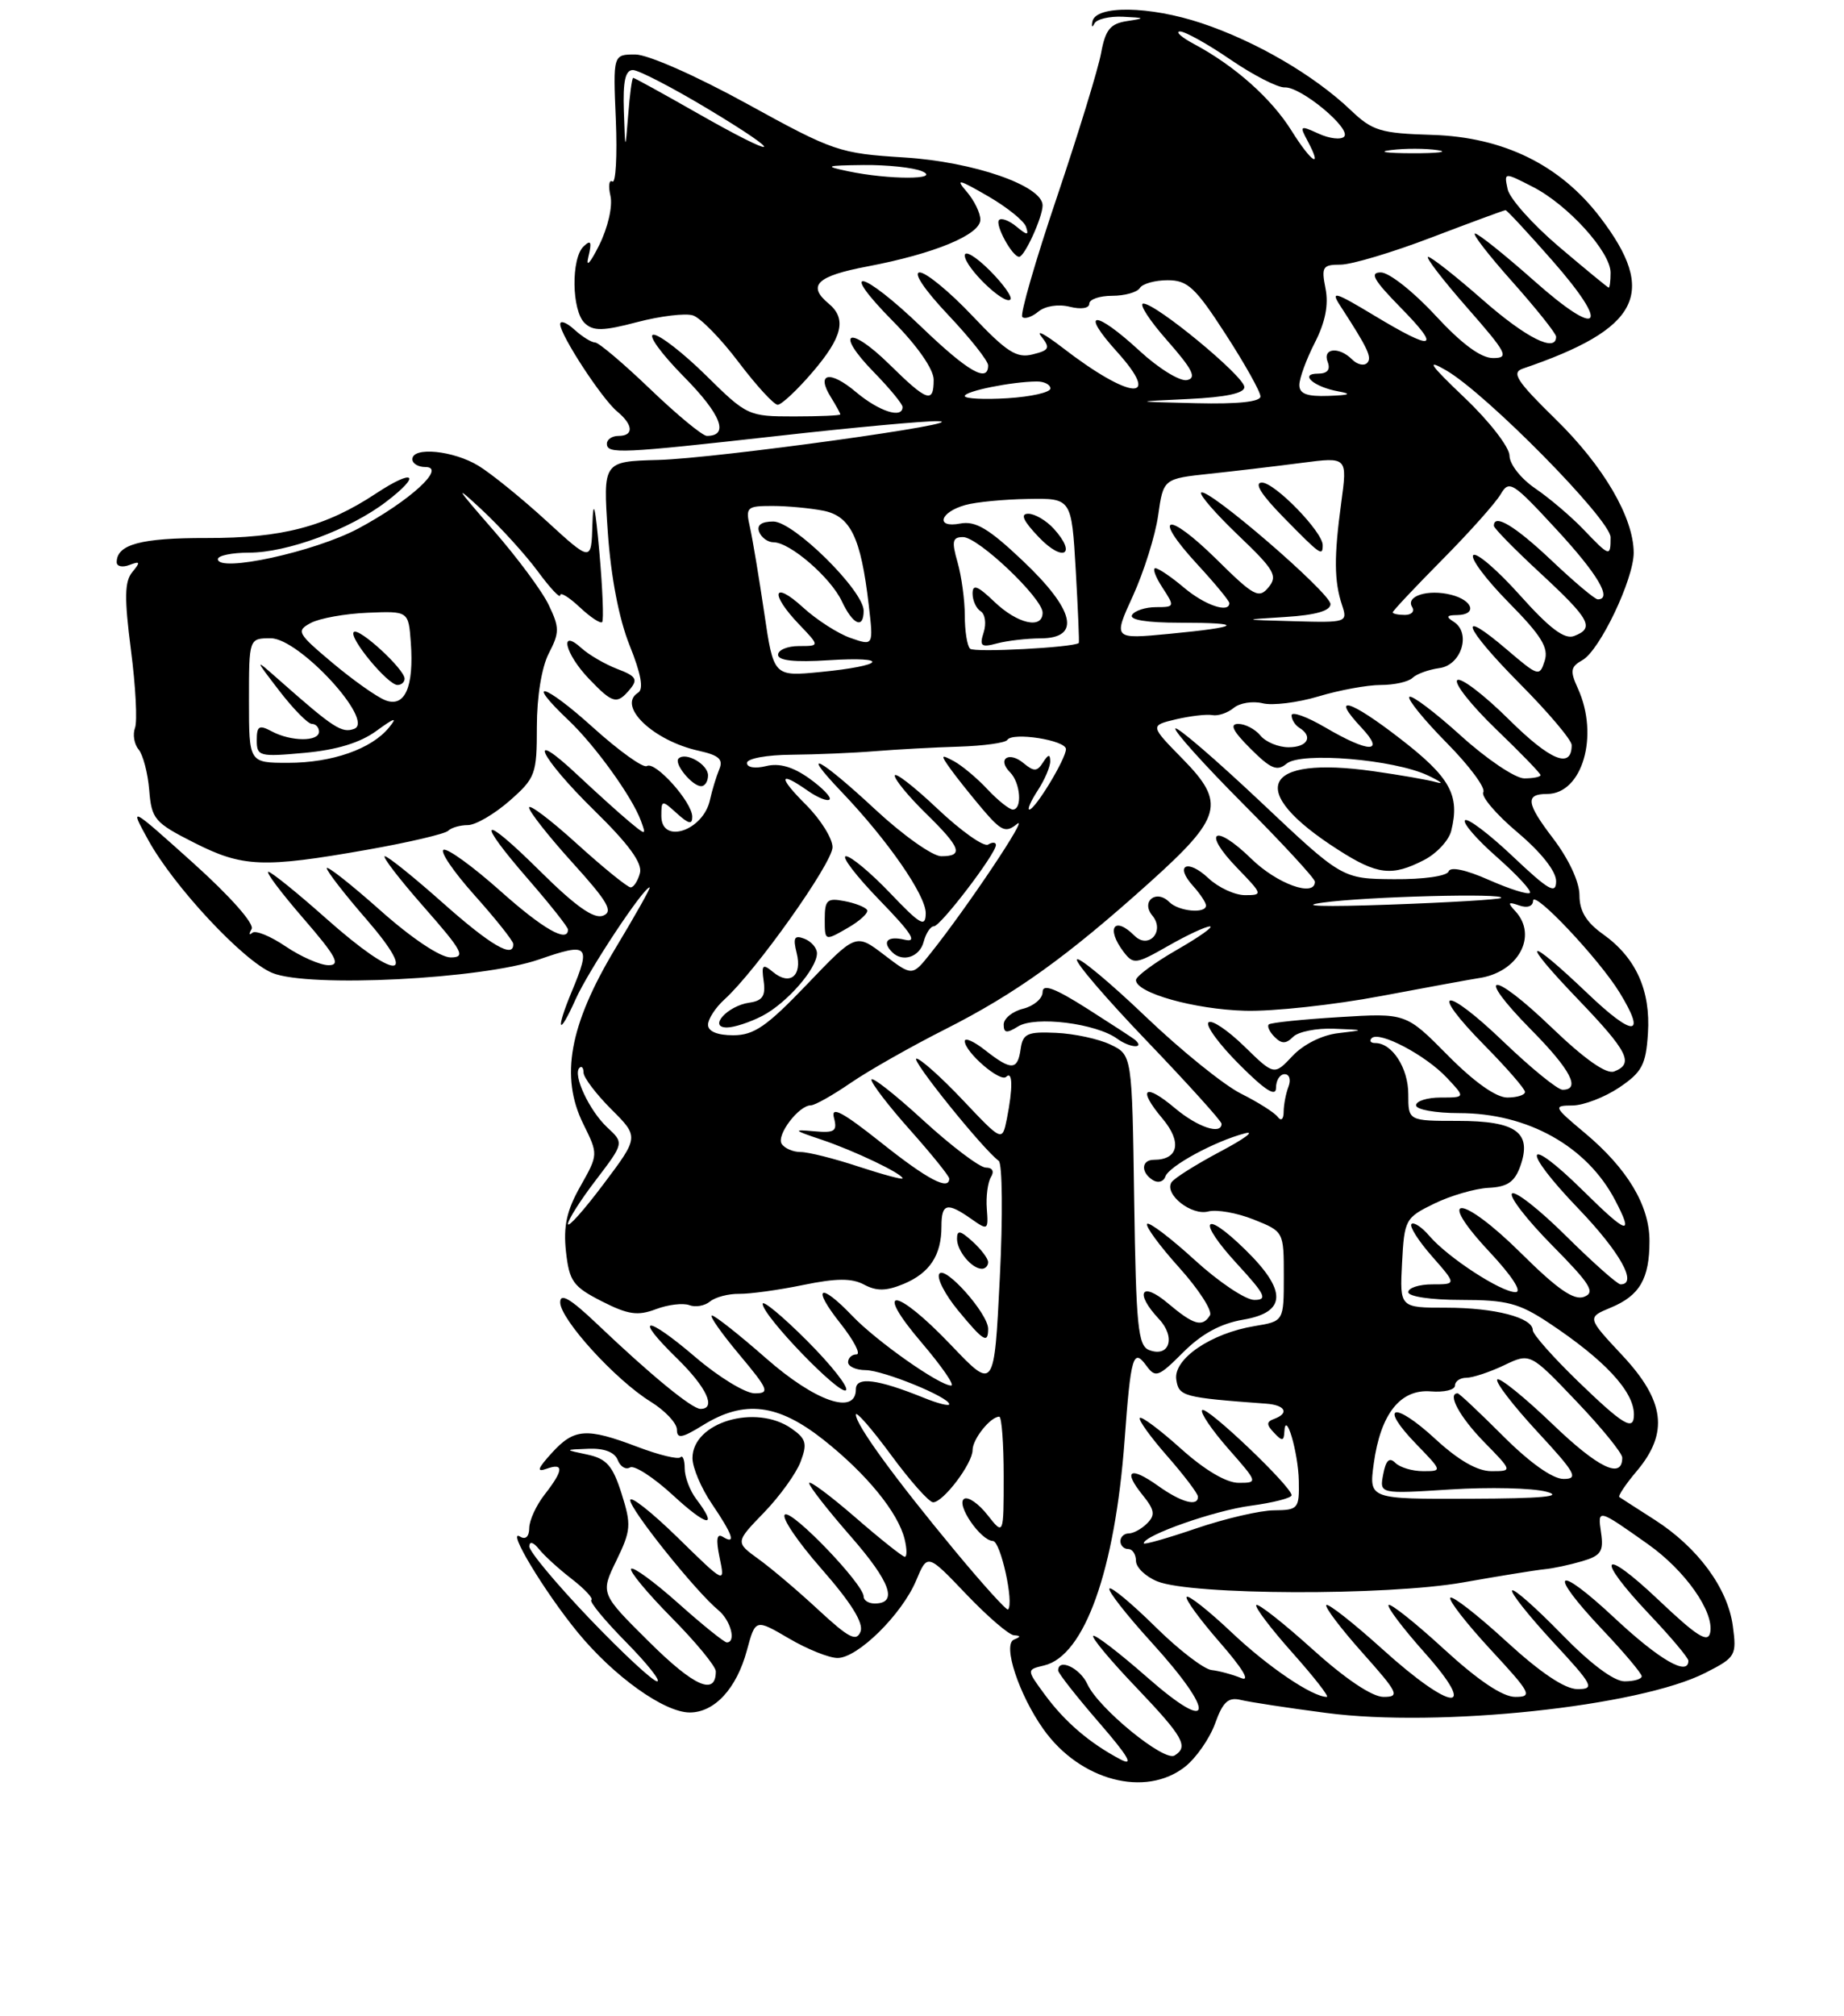 <?xml version="1.0" encoding="UTF-8" standalone="no"?>
<!DOCTYPE svg PUBLIC "-//W3C//DTD SVG 1.1//EN" "http://www.w3.org/Graphics/SVG/1.1/DTD/svg11.dtd" >
<svg xmlns="http://www.w3.org/2000/svg" xmlns:xlink="http://www.w3.org/1999/xlink" version="1.1" viewBox="0 0 237 259">
 <g >
 <path fill="currentColor"
d=" M 152.31 226.97 C 153.73 225.85 155.47 223.35 156.17 221.42 C 157.17 218.63 157.86 218.00 159.47 218.39 C 160.59 218.66 165.53 219.42 170.46 220.06 C 184.92 221.97 210.70 219.24 219.20 214.90 C 223.09 212.92 223.22 212.68 222.71 208.88 C 222.06 204.03 218.21 198.80 212.67 195.25 C 210.38 193.78 208.33 192.47 208.13 192.33 C 207.92 192.20 208.93 190.68 210.38 188.97 C 214.50 184.07 213.98 179.96 208.48 174.09 C 203.97 169.26 203.97 169.26 207.02 167.99 C 210.74 166.45 212.00 164.29 212.00 159.43 C 212.00 154.87 209.18 150.15 203.69 145.55 C 199.65 142.17 199.60 142.04 202.10 142.02 C 203.53 142.01 206.23 140.97 208.10 139.72 C 211.04 137.74 211.54 136.80 211.80 132.77 C 212.16 127.23 210.26 123.03 206.02 120.01 C 203.87 118.48 203.00 117.04 203.00 115.01 C 203.00 113.30 201.63 110.36 199.58 107.67 C 196.16 103.19 196.00 102.00 198.84 102.00 C 203.37 102.00 205.56 94.51 202.80 88.45 C 201.76 86.18 201.85 85.67 203.39 84.80 C 205.61 83.56 209.98 74.39 209.97 71.00 C 209.95 66.47 206.10 59.89 199.96 53.88 C 194.94 48.97 194.22 47.87 195.71 47.36 C 210.76 42.24 213.11 37.66 205.65 27.91 C 200.52 21.19 193.25 17.62 184.10 17.33 C 177.43 17.13 176.40 16.82 173.60 14.15 C 168.88 9.65 161.40 5.30 154.41 2.97 C 147.73 0.75 140.82 0.65 140.40 2.77 C 140.26 3.48 140.38 3.59 140.66 3.02 C 140.94 2.46 142.59 2.07 144.33 2.15 C 147.21 2.29 147.26 2.34 144.85 2.71 C 142.70 3.04 142.07 3.81 141.52 6.81 C 141.15 8.84 138.59 17.17 135.84 25.33 C 133.08 33.49 131.08 40.41 131.39 40.72 C 131.70 41.03 132.63 40.72 133.46 40.03 C 134.34 39.31 136.03 39.04 137.49 39.41 C 138.94 39.77 140.00 39.61 140.00 39.02 C 140.00 38.46 141.32 38.00 142.94 38.00 C 144.56 38.00 146.16 37.55 146.50 37.00 C 146.84 36.45 148.45 36.00 150.08 36.00 C 152.64 36.00 153.64 36.93 157.52 42.93 C 159.98 46.73 162.00 50.33 162.00 50.93 C 162.00 51.62 159.09 51.93 153.75 51.80 C 145.50 51.60 145.50 51.60 152.75 51.26 C 157.60 51.03 159.98 50.51 159.93 49.71 C 159.85 48.29 148.59 39.00 146.95 39.00 C 146.34 39.00 147.71 41.14 150.02 43.75 C 153.29 47.47 153.84 48.57 152.55 48.83 C 151.65 49.02 148.91 47.33 146.47 45.08 C 140.69 39.75 138.70 39.82 143.56 45.19 C 149.46 51.73 145.28 51.40 136.50 44.62 C 134.30 42.93 133.10 42.30 133.84 43.23 C 135.01 44.71 134.87 45.00 132.72 45.53 C 130.66 46.05 129.39 45.23 124.98 40.58 C 122.08 37.51 119.03 35.00 118.21 35.00 C 117.32 35.00 118.81 37.22 121.85 40.44 C 124.68 43.43 127.00 46.36 127.00 46.94 C 127.00 49.24 124.40 47.74 118.42 42.00 C 110.72 34.61 107.58 33.99 114.78 41.28 C 117.92 44.45 120.00 47.45 120.00 48.78 C 120.00 51.88 119.18 51.60 114.31 46.81 C 109.05 41.65 107.20 42.58 112.31 47.81 C 114.34 49.89 116.00 51.90 116.00 52.29 C 116.00 53.83 112.99 52.86 110.03 50.38 C 106.66 47.53 104.83 47.90 106.79 51.03 C 107.45 52.10 108.00 53.09 108.00 53.24 C 108.00 53.38 105.32 53.50 102.04 53.50 C 96.19 53.50 95.98 53.40 90.76 48.25 C 87.83 45.36 84.79 43.00 84.00 43.00 C 83.21 43.00 84.97 45.43 87.90 48.40 C 92.70 53.26 93.76 56.00 90.85 56.00 C 90.29 56.00 87.02 53.30 83.58 50.00 C 80.14 46.70 76.95 44.00 76.49 44.00 C 76.03 44.00 74.83 43.26 73.83 42.35 C 72.82 41.43 72.00 41.12 72.00 41.65 C 72.00 43.04 77.37 51.26 79.33 52.87 C 81.40 54.58 81.48 56.00 79.50 56.00 C 78.67 56.00 78.00 56.45 78.00 57.00 C 78.00 58.35 79.71 58.27 100.00 56.00 C 109.62 54.92 118.85 54.07 120.50 54.11 C 125.74 54.22 92.07 58.89 84.62 59.09 C 77.50 59.28 77.50 59.28 78.12 68.39 C 78.52 74.13 79.55 79.50 80.92 82.91 C 82.40 86.59 82.75 88.54 82.01 88.99 C 79.27 90.69 83.97 95.18 89.84 96.46 C 92.40 97.03 92.99 97.56 92.44 98.84 C 92.06 99.76 91.52 101.52 91.25 102.76 C 90.39 106.74 85.00 108.52 85.00 104.84 C 85.00 102.75 85.06 102.74 87.00 104.50 C 88.52 105.87 88.99 105.97 88.97 104.90 C 88.93 103.00 84.21 97.75 83.14 98.41 C 82.67 98.71 79.52 96.44 76.14 93.39 C 69.96 87.80 67.31 87.08 73.10 92.56 C 76.50 95.79 81.26 102.39 82.37 105.44 C 83.08 107.36 83.05 107.36 80.79 105.48 C 79.53 104.43 76.59 101.77 74.25 99.58 C 67.46 93.20 69.34 97.22 76.36 104.10 C 80.82 108.46 82.58 110.88 82.25 112.16 C 81.98 113.17 81.45 114.00 81.05 114.00 C 80.66 114.00 77.56 111.49 74.17 108.42 C 70.78 105.34 68.00 103.24 68.00 103.75 C 68.00 104.25 70.51 107.44 73.58 110.83 C 78.15 115.87 78.86 117.12 77.50 117.64 C 76.32 118.09 73.96 116.42 69.42 111.92 C 61.78 104.35 60.97 105.01 68.00 113.09 C 70.75 116.26 73.00 119.10 73.00 119.42 C 73.00 121.19 69.78 119.35 64.25 114.41 C 60.81 111.35 57.56 108.98 57.02 109.17 C 56.49 109.35 58.27 111.97 60.98 115.00 C 63.69 118.03 65.93 120.84 65.96 121.25 C 66.07 123.21 63.09 121.48 56.92 116.00 C 53.21 112.70 49.85 110.00 49.46 110.00 C 49.07 110.00 51.32 112.93 54.46 116.50 C 59.48 122.21 59.90 123.00 57.92 123.00 C 56.59 123.00 52.89 120.53 48.84 116.92 C 45.08 113.58 42.00 111.16 42.00 111.54 C 42.00 111.92 44.29 114.88 47.10 118.11 C 54.01 126.09 50.95 126.02 41.92 118.00 C 38.21 114.70 34.86 112.00 34.49 112.00 C 34.11 112.00 36.14 114.70 39.00 118.00 C 43.21 122.86 43.82 124.00 42.24 124.00 C 41.16 124.00 38.68 122.91 36.72 121.59 C 34.76 120.26 32.83 119.47 32.42 119.84 C 32.01 120.20 31.97 119.98 32.34 119.35 C 32.72 118.68 29.57 115.13 24.81 110.85 C 16.62 103.50 16.62 103.50 19.06 107.93 C 22.33 113.88 31.27 123.46 34.99 124.99 C 39.63 126.92 61.97 125.79 69.25 123.27 C 75.64 121.05 75.99 121.38 73.50 127.35 C 71.37 132.44 71.77 133.33 73.97 128.40 C 75.60 124.74 82.70 114.00 83.50 114.00 C 83.67 114.00 81.67 117.56 79.05 121.91 C 73.18 131.69 71.97 138.34 74.97 144.40 C 76.90 148.31 76.90 148.31 74.59 152.41 C 72.83 155.51 72.39 157.54 72.74 160.78 C 73.17 164.62 73.65 165.29 77.33 167.17 C 80.71 168.89 81.96 169.08 84.30 168.19 C 85.86 167.60 87.79 167.37 88.59 167.67 C 89.38 167.98 90.58 167.76 91.26 167.20 C 91.94 166.64 93.62 166.20 95.00 166.22 C 96.38 166.24 100.08 165.73 103.23 165.08 C 107.51 164.20 109.49 164.19 111.07 165.04 C 112.66 165.89 113.91 165.87 116.13 164.95 C 119.49 163.55 121.00 161.27 121.00 157.57 C 121.00 154.59 121.71 154.41 124.80 156.57 C 126.97 158.10 127.04 158.06 126.83 155.29 C 126.71 153.73 126.95 151.89 127.36 151.22 C 127.82 150.48 127.56 150.00 126.70 150.00 C 125.93 150.00 122.30 147.26 118.64 143.91 C 114.99 140.56 112.00 138.22 112.00 138.71 C 112.00 139.20 114.25 142.13 117.00 145.21 C 119.75 148.30 122.00 151.09 122.00 151.41 C 122.00 153.01 119.18 151.52 113.22 146.77 C 108.28 142.85 106.78 142.05 107.18 143.58 C 107.64 145.34 107.29 145.57 104.61 145.33 C 101.85 145.08 101.96 145.20 105.58 146.41 C 109.78 147.82 116.00 150.79 116.00 151.39 C 116.00 151.58 113.46 150.89 110.34 149.87 C 107.23 148.84 103.89 148.00 102.90 148.00 C 101.92 148.00 100.82 147.52 100.46 146.94 C 99.77 145.81 102.67 142.00 104.22 142.00 C 104.73 142.00 107.02 140.71 109.32 139.13 C 111.62 137.55 117.10 134.44 121.50 132.22 C 130.52 127.66 137.14 122.91 147.72 113.40 C 157.08 104.99 157.57 103.18 152.02 97.52 C 147.79 93.21 147.79 93.21 151.14 92.41 C 152.99 91.98 155.10 91.73 155.82 91.87 C 156.55 92.01 157.78 91.59 158.56 90.95 C 159.34 90.30 161.01 90.04 162.28 90.35 C 163.54 90.67 166.77 90.27 169.45 89.47 C 172.13 88.66 175.73 88.00 177.46 88.00 C 179.19 88.00 181.03 87.59 181.55 87.08 C 182.07 86.58 183.62 86.02 185.00 85.83 C 187.83 85.46 189.11 81.32 186.84 79.88 C 185.81 79.23 185.91 79.03 187.25 79.02 C 189.89 78.99 189.35 77.13 186.50 76.41 C 183.52 75.66 180.62 76.58 181.50 77.99 C 181.84 78.55 181.42 79.00 180.56 79.00 C 179.70 79.00 179.00 78.85 179.00 78.67 C 179.00 78.48 181.86 75.45 185.35 71.92 C 188.85 68.39 192.23 64.60 192.87 63.50 C 193.96 61.63 194.41 61.92 200.01 67.98 C 205.35 73.75 207.27 77.00 205.35 77.00 C 204.99 77.00 202.31 74.75 199.41 72.00 C 194.70 67.55 192.00 65.93 192.00 67.55 C 192.00 67.86 194.70 70.61 198.00 73.66 C 204.39 79.58 204.98 80.69 202.31 81.71 C 201.08 82.18 199.17 80.74 195.35 76.47 C 192.45 73.23 189.75 70.91 189.35 71.32 C 188.95 71.72 191.00 74.46 193.91 77.41 C 198.10 81.65 199.07 83.22 198.53 84.90 C 197.88 86.95 197.71 86.90 193.75 83.52 C 187.09 77.82 188.07 80.51 195.30 87.80 C 198.99 91.51 202.00 95.07 202.00 95.72 C 202.00 98.84 199.28 97.73 193.93 92.43 C 190.70 89.23 187.71 86.96 187.29 87.38 C 186.87 87.80 189.11 90.62 192.26 93.66 C 195.42 96.69 198.00 99.36 198.00 99.58 C 198.00 99.81 197.06 100.00 195.91 100.00 C 194.76 100.00 191.08 97.53 187.74 94.50 C 184.40 91.48 181.43 89.24 181.14 89.53 C 180.85 89.81 183.01 92.47 185.93 95.43 C 188.85 98.38 190.97 101.24 190.64 101.77 C 190.32 102.30 192.29 104.62 195.02 106.92 C 198.06 109.48 200.00 111.93 200.00 113.20 C 200.00 114.94 199.06 114.40 194.44 110.03 C 191.39 107.14 188.62 105.05 188.29 105.38 C 187.96 105.71 189.80 107.84 192.39 110.11 C 194.97 112.39 196.88 114.45 196.63 114.71 C 196.37 114.96 194.00 114.21 191.35 113.04 C 188.39 111.73 186.40 111.31 186.18 111.95 C 185.98 112.55 182.97 112.98 179.17 112.95 C 172.50 112.90 172.50 112.90 162.02 103.01 C 156.26 97.58 151.33 93.34 151.07 93.59 C 150.81 93.85 154.74 98.22 159.80 103.30 C 164.86 108.38 169.00 112.87 169.00 113.27 C 169.00 115.31 164.13 113.56 160.81 110.31 C 156.07 105.69 154.43 106.78 159.01 111.51 C 162.30 114.91 162.33 115.00 160.01 115.00 C 158.70 115.00 156.59 114.02 155.32 112.83 C 152.61 110.28 150.91 111.14 153.34 113.82 C 154.25 114.83 155.00 115.96 155.00 116.33 C 155.00 117.42 151.49 117.09 150.29 115.89 C 148.60 114.20 146.59 115.81 148.11 117.63 C 149.77 119.63 147.62 122.02 145.80 120.20 C 143.21 117.61 142.11 119.24 144.40 122.27 C 145.67 123.93 145.98 123.89 150.12 121.53 C 152.53 120.15 154.95 119.02 155.50 119.02 C 156.05 119.02 154.14 120.37 151.25 122.03 C 148.36 123.69 146.00 125.43 146.00 125.91 C 146.00 127.56 153.50 129.67 160.00 129.85 C 163.57 129.96 171.45 129.10 177.50 127.96 C 183.55 126.82 189.18 125.79 190.00 125.67 C 195.11 124.96 197.71 120.24 194.75 117.05 C 193.73 115.95 193.82 115.82 195.25 116.32 C 196.29 116.69 197.02 116.44 197.04 115.72 C 197.09 114.27 205.52 123.21 208.15 127.50 C 211.66 133.22 209.97 133.28 204.07 127.65 C 196.04 119.99 195.23 120.49 202.84 128.41 C 209.25 135.09 210.04 136.66 207.46 137.65 C 206.46 138.04 203.67 136.08 199.42 132.00 C 191.64 124.52 189.39 124.79 196.81 132.31 C 201.86 137.42 203.21 140.00 200.83 140.00 C 200.19 140.00 196.80 137.24 193.29 133.88 C 185.60 126.49 183.46 126.86 190.81 134.31 C 193.66 137.20 196.00 139.89 196.00 140.28 C 196.00 140.68 194.97 141.00 193.72 141.00 C 192.28 141.00 189.45 138.99 186.07 135.57 C 180.70 130.14 180.70 130.14 172.10 130.67 C 167.37 130.96 163.31 131.38 163.07 131.61 C 162.83 131.84 163.17 132.57 163.82 133.22 C 164.73 134.13 165.28 134.12 166.20 133.20 C 166.86 132.54 169.22 132.07 171.45 132.16 C 175.48 132.32 175.48 132.32 172.00 132.73 C 169.94 132.96 167.52 134.17 166.13 135.65 C 163.76 138.17 163.76 138.17 159.90 134.40 C 157.77 132.33 155.71 130.95 155.32 131.35 C 154.92 131.75 156.71 134.19 159.30 136.77 C 162.62 140.10 164.00 140.97 164.00 139.74 C 164.00 138.78 164.50 138.00 165.11 138.00 C 165.72 138.00 165.94 138.71 165.61 139.58 C 165.27 140.45 164.99 141.91 164.98 142.83 C 164.98 143.79 164.65 144.07 164.23 143.50 C 163.83 142.95 161.70 141.60 159.50 140.50 C 157.30 139.40 151.78 134.94 147.24 130.60 C 142.69 126.25 138.72 122.95 138.42 123.25 C 138.11 123.56 142.17 128.29 147.43 133.77 C 152.69 139.26 157.00 144.03 157.00 144.37 C 157.00 145.84 153.93 144.81 151.03 142.38 C 147.08 139.05 146.14 139.83 149.42 143.72 C 151.94 146.72 151.46 149.00 148.30 149.00 C 146.67 149.00 146.60 150.64 148.19 151.62 C 148.85 152.02 149.56 151.81 149.78 151.15 C 150.23 149.82 156.11 146.62 160.00 145.60 C 161.38 145.24 159.94 146.30 156.82 147.95 C 153.70 149.61 150.88 151.38 150.56 151.90 C 149.62 153.43 153.12 156.20 155.28 155.64 C 156.37 155.35 159.00 155.82 161.13 156.67 C 165.00 158.22 165.00 158.22 165.00 163.98 C 165.00 169.74 165.00 169.74 161.25 170.36 C 155.64 171.28 150.80 174.58 151.18 177.22 C 151.50 179.40 152.02 179.54 162.75 180.33 C 165.20 180.51 165.74 181.56 163.75 182.29 C 162.75 182.66 162.75 183.02 163.75 184.07 C 164.78 185.17 165.01 185.15 165.07 183.95 C 165.21 180.99 166.86 186.57 166.93 190.25 C 167.00 193.82 166.85 194.00 163.75 194.03 C 161.96 194.04 157.46 195.09 153.75 196.35 C 150.04 197.62 147.00 198.48 147.00 198.27 C 147.00 197.25 156.10 194.05 160.75 193.44 C 163.64 193.05 166.00 192.45 166.00 192.09 C 166.00 190.97 155.08 180.58 154.51 181.15 C 154.22 181.45 155.72 183.67 157.85 186.10 C 161.69 190.46 161.70 190.50 159.20 190.50 C 157.61 190.50 154.84 188.86 151.79 186.12 C 149.11 183.71 146.73 181.93 146.50 182.16 C 146.27 182.39 147.85 184.59 150.00 187.04 C 152.15 189.49 153.93 191.84 153.96 192.25 C 154.03 193.61 151.85 193.03 148.85 190.89 C 145.24 188.32 144.28 188.88 146.85 192.06 C 148.40 193.98 148.51 194.63 147.44 195.70 C 146.73 196.42 145.66 197.00 145.07 197.00 C 144.48 197.00 144.00 197.45 144.00 198.00 C 144.00 198.55 144.45 199.00 145.00 199.00 C 145.55 199.00 146.00 199.69 146.00 200.52 C 146.00 201.36 147.24 202.55 148.75 203.16 C 153.13 204.94 178.22 205.02 188.00 203.30 C 192.68 202.47 197.40 201.71 198.50 201.60 C 199.60 201.50 201.78 201.03 203.34 200.57 C 205.76 199.86 206.13 199.31 205.78 196.92 C 205.32 193.80 205.33 193.80 211.79 198.37 C 216.59 201.76 220.33 207.07 219.80 209.74 C 219.52 211.12 218.11 210.23 213.22 205.60 C 205.79 198.55 204.89 199.89 212.00 207.41 C 214.75 210.31 217.00 212.99 217.00 213.35 C 217.00 215.40 213.28 213.25 207.54 207.89 C 199.85 200.70 198.77 201.77 206.00 209.41 C 208.75 212.31 211.00 214.99 211.00 215.35 C 211.00 215.71 210.01 216.00 208.80 216.00 C 207.42 216.00 204.39 213.73 200.70 209.93 C 197.45 206.60 194.60 204.07 194.35 204.32 C 194.10 204.57 196.44 207.52 199.55 210.89 C 204.77 216.52 205.02 217.00 202.75 217.00 C 201.13 217.00 198.01 214.91 193.60 210.87 C 189.93 207.50 186.69 204.98 186.41 205.26 C 186.12 205.54 188.44 208.52 191.55 211.89 C 196.77 217.52 197.02 218.00 194.75 218.00 C 193.13 218.00 190.01 215.91 185.60 211.87 C 181.93 208.50 178.72 205.95 178.47 206.19 C 178.23 206.44 180.31 209.19 183.10 212.32 C 190.16 220.24 186.64 219.96 177.69 211.88 C 173.96 208.51 170.71 205.96 170.47 206.20 C 170.23 206.44 172.31 209.19 175.10 212.32 C 179.72 217.50 179.96 218.00 177.82 218.00 C 176.35 218.00 172.93 215.70 168.69 211.88 C 164.96 208.51 161.71 205.96 161.47 206.20 C 161.23 206.44 163.31 209.19 166.10 212.32 C 168.88 215.44 170.88 218.00 170.53 218.00 C 168.67 218.00 162.98 214.15 158.30 209.72 C 155.37 206.95 152.77 204.89 152.52 205.15 C 152.27 205.40 154.19 208.03 156.78 211.00 C 159.74 214.39 160.75 216.09 159.50 215.57 C 158.40 215.12 156.70 214.66 155.72 214.55 C 154.74 214.45 151.48 211.95 148.49 208.99 C 145.50 206.04 142.84 203.82 142.59 204.08 C 142.33 204.33 144.78 207.46 148.02 211.02 C 156.35 220.18 156.00 223.00 147.46 215.50 C 143.86 212.34 140.73 209.94 140.50 210.16 C 140.28 210.39 142.77 213.38 146.05 216.80 C 152.11 223.16 152.80 224.39 150.96 225.53 C 149.61 226.36 141.16 219.45 139.76 216.37 C 138.81 214.28 136.00 212.97 136.00 214.61 C 136.00 214.95 138.36 217.95 141.24 221.28 C 145.04 225.66 145.79 226.97 143.99 226.02 C 140.05 223.94 136.88 221.23 134.30 217.73 C 131.92 214.50 131.92 214.50 134.20 213.96 C 139.39 212.72 143.30 201.76 144.54 185.00 C 145.33 174.21 145.65 173.14 147.33 175.44 C 148.51 177.05 148.88 176.92 152.08 173.72 C 154.45 171.35 156.89 170.03 159.77 169.54 C 165.37 168.59 165.45 165.82 160.02 160.52 C 154.59 155.21 153.80 156.74 159.04 162.42 C 162.63 166.33 162.95 167.00 161.21 167.00 C 160.08 167.00 156.63 164.69 153.55 161.87 C 150.46 159.05 147.71 156.96 147.44 157.23 C 147.17 157.50 149.01 160.02 151.55 162.84 C 154.08 165.65 155.86 168.42 155.51 168.98 C 154.54 170.55 153.42 170.23 150.08 167.41 C 146.66 164.53 145.80 166.09 148.95 169.45 C 151.15 171.79 150.31 174.44 147.69 173.44 C 146.26 172.88 146.01 170.40 145.77 154.16 C 145.50 135.53 145.50 135.53 142.73 134.20 C 141.21 133.47 138.06 132.79 135.73 132.69 C 132.04 132.52 131.46 132.79 131.18 134.75 C 130.79 137.53 129.99 137.56 126.63 134.93 C 125.19 133.79 124.00 133.26 124.00 133.75 C 124.00 135.16 128.57 139.10 129.32 138.34 C 130.16 137.51 130.19 139.78 129.41 143.72 C 128.81 146.68 128.81 146.68 123.76 141.34 C 120.98 138.40 118.29 136.00 117.79 136.00 C 116.95 136.00 126.33 147.65 128.36 149.13 C 128.83 149.47 128.90 156.25 128.50 164.19 C 127.78 178.62 127.78 178.62 122.24 172.81 C 115.09 165.31 112.11 165.07 118.46 172.50 C 121.04 175.53 122.75 178.00 122.25 178.00 C 120.74 178.00 112.69 172.33 109.56 169.07 C 105.34 164.65 104.27 165.29 108.00 170.00 C 109.74 172.20 110.68 174.00 110.08 174.00 C 109.49 174.00 109.00 174.45 109.00 175.00 C 109.00 175.55 110.01 176.01 111.25 176.02 C 113.54 176.04 122.00 179.49 122.00 180.40 C 122.00 180.67 120.54 180.31 118.75 179.58 C 112.76 177.16 110.00 176.81 110.00 178.48 C 110.00 181.86 104.79 180.06 98.46 174.50 C 95.01 171.47 91.88 169.00 91.50 169.00 C 91.12 169.00 92.70 171.25 95.00 174.00 C 98.79 178.53 98.98 179.00 97.00 179.00 C 95.80 179.00 92.37 176.91 89.39 174.36 C 82.95 168.86 81.33 168.97 87.02 174.52 C 90.82 178.23 92.11 181.00 90.03 181.00 C 88.93 181.00 83.62 176.64 76.75 170.10 C 73.31 166.83 72.00 166.06 72.00 167.31 C 72.00 169.48 79.11 177.29 83.62 180.07 C 85.48 181.22 87.00 182.84 87.00 183.66 C 87.00 184.88 87.63 184.77 90.37 183.08 C 95.66 179.81 99.98 180.34 105.83 184.96 C 111.38 189.35 115.44 194.32 116.27 197.75 C 116.57 198.99 116.58 200.00 116.29 200.00 C 116.01 200.00 113.12 197.71 109.89 194.90 C 106.65 192.10 104.00 190.13 104.00 190.54 C 104.00 190.95 106.41 194.03 109.35 197.39 C 114.47 203.25 115.45 206.00 112.42 206.00 C 111.64 206.00 111.00 205.60 111.00 205.11 C 111.00 203.52 101.84 193.98 100.89 194.57 C 100.37 194.89 102.49 198.03 105.59 201.56 C 109.39 205.89 111.02 208.51 110.60 209.61 C 110.08 210.95 109.10 210.44 105.23 206.86 C 102.63 204.44 99.15 201.49 97.50 200.30 C 94.50 198.13 94.50 198.13 98.19 194.32 C 100.22 192.22 102.34 189.28 102.90 187.78 C 103.78 185.46 103.61 184.84 101.74 183.53 C 97.13 180.30 89.00 182.72 89.00 187.32 C 89.00 188.54 90.12 191.19 91.50 193.21 C 94.20 197.19 94.64 198.51 92.89 197.43 C 92.12 196.96 92.00 197.76 92.49 200.12 C 93.20 203.50 93.20 203.50 87.10 197.53 C 83.74 194.25 81.00 192.09 81.00 192.73 C 81.00 193.95 89.45 204.50 92.34 206.87 C 93.92 208.18 94.66 211.00 93.41 211.00 C 93.09 211.00 90.30 208.76 87.23 206.02 C 84.15 203.27 81.41 201.26 81.12 201.54 C 80.84 201.82 83.18 204.64 86.31 207.81 C 89.44 210.97 92.00 214.08 92.00 214.72 C 92.00 217.90 89.23 216.68 83.48 210.98 C 77.16 204.72 77.16 204.72 79.22 200.49 C 81.10 196.61 81.16 195.90 79.89 191.89 C 78.75 188.29 77.96 187.40 75.50 186.87 C 72.50 186.24 72.50 186.24 75.64 186.12 C 77.65 186.04 79.00 186.56 79.39 187.56 C 79.72 188.42 80.43 188.85 80.97 188.52 C 81.51 188.19 83.99 189.79 86.48 192.08 C 90.91 196.17 92.38 196.40 89.47 192.56 C 88.66 191.49 88.00 189.73 88.00 188.64 C 88.00 187.56 87.75 186.91 87.45 187.22 C 87.15 187.52 84.67 186.92 81.94 185.88 C 75.37 183.39 73.80 183.50 70.92 186.66 C 69.09 188.67 68.92 189.17 70.25 188.69 C 72.51 187.88 72.43 188.89 70.00 192.00 C 68.92 193.38 68.03 195.31 68.02 196.31 C 68.01 197.41 67.55 197.84 66.85 197.41 C 65.02 196.28 69.97 204.49 74.26 209.72 C 78.92 215.39 85.38 220.00 88.65 220.00 C 91.84 220.00 94.67 216.93 95.99 212.04 C 97.09 207.97 97.09 207.97 101.38 210.48 C 103.74 211.87 106.56 213.00 107.65 213.00 C 110.24 213.00 115.92 207.40 117.75 203.04 C 119.20 199.58 119.20 199.58 124.17 204.79 C 126.91 207.66 129.67 210.04 130.32 210.08 C 131.22 210.14 131.22 210.27 130.32 210.64 C 128.82 211.25 130.96 217.73 134.12 222.17 C 138.81 228.76 147.22 230.98 152.31 226.97 Z  M 103.70 172.22 C 100.57 169.09 98.01 166.97 98.02 167.51 C 98.05 169.07 107.98 179.35 108.73 178.60 C 109.10 178.23 106.84 175.36 103.70 172.22 Z  M 127.00 170.71 C 127.00 168.76 121.43 162.50 120.72 163.65 C 120.37 164.20 121.46 166.31 123.12 168.33 C 126.40 172.31 127.00 172.68 127.00 170.71 Z  M 127.00 162.15 C 127.00 161.69 126.10 160.50 125.00 159.50 C 123.41 158.06 123.00 157.99 123.00 159.15 C 123.00 160.71 124.90 163.00 126.20 163.00 C 126.64 163.00 127.00 162.62 127.00 162.15 Z  M 145.92 133.62 C 145.69 133.41 142.91 131.60 139.75 129.59 C 135.56 126.93 134.00 126.35 134.00 127.45 C 134.00 128.28 132.88 129.24 131.50 129.59 C 130.12 129.93 129.00 130.85 129.00 131.62 C 129.00 132.72 129.38 132.78 130.84 131.87 C 133.05 130.49 140.88 131.46 143.61 133.46 C 145.21 134.62 147.17 134.76 145.92 133.62 Z  M 183.04 110.48 C 184.65 109.65 186.22 107.96 186.52 106.73 C 187.66 102.16 186.39 99.87 180.00 94.93 C 173.45 89.85 170.89 89.12 175.00 93.50 C 178.08 96.78 175.96 96.75 170.34 93.46 C 167.95 92.06 166.00 91.36 166.00 91.90 C 166.00 92.44 166.45 93.16 167.00 93.50 C 168.81 94.62 168.05 96.00 165.62 96.00 C 164.31 96.00 162.68 95.33 162.00 94.50 C 161.32 93.67 160.03 93.00 159.15 93.00 C 158.00 93.00 158.44 93.91 160.71 96.17 C 163.33 98.79 164.14 99.13 165.37 98.10 C 167.24 96.56 179.15 97.56 183.52 99.62 C 185.16 100.40 185.65 100.79 184.60 100.49 C 183.56 100.19 179.93 99.56 176.54 99.08 C 162.13 97.04 160.08 101.55 171.95 109.15 C 177.01 112.40 178.89 112.62 183.04 110.48 Z  M 47.18 109.17 C 52.51 108.23 57.20 107.13 57.60 106.73 C 58.00 106.33 59.14 106.00 60.13 106.00 C 61.12 106.00 63.52 104.60 65.47 102.90 C 68.83 99.95 69.00 99.47 69.00 93.35 C 69.00 89.50 69.62 85.70 70.54 83.93 C 71.92 81.26 71.92 80.63 70.53 77.73 C 69.69 75.95 66.44 71.58 63.31 68.00 C 58.53 62.53 58.32 62.13 61.94 65.50 C 64.30 67.70 67.54 71.26 69.12 73.40 C 70.70 75.55 72.00 76.93 72.00 76.48 C 72.00 76.02 73.12 76.71 74.50 78.00 C 75.87 79.29 77.17 80.15 77.39 79.92 C 77.61 79.69 77.45 75.67 77.04 71.00 C 76.50 64.97 76.25 63.91 76.14 67.35 C 76.00 72.20 76.00 72.20 70.25 66.94 C 67.09 64.04 63.15 60.85 61.50 59.84 C 58.29 57.88 53.00 57.35 53.00 59.00 C 53.00 59.55 53.75 60.00 54.67 60.00 C 57.45 60.00 52.67 64.36 46.03 67.91 C 40.41 70.90 28.00 73.60 28.00 71.83 C 28.00 71.38 29.80 71.00 31.99 71.00 C 36.93 71.00 44.97 68.02 49.62 64.47 C 54.23 60.96 53.26 60.14 48.34 63.39 C 41.86 67.67 36.26 69.14 26.54 69.12 C 18.11 69.10 15.00 69.94 15.00 72.23 C 15.00 72.77 15.74 72.93 16.64 72.58 C 18.02 72.06 18.08 72.20 17.01 73.49 C 16.00 74.70 15.97 76.82 16.83 83.52 C 17.44 88.19 17.67 92.69 17.35 93.52 C 17.04 94.35 17.24 95.59 17.81 96.28 C 18.38 96.96 19.00 99.32 19.18 101.51 C 19.48 105.23 19.87 105.69 24.93 108.25 C 31.18 111.42 33.78 111.53 47.18 109.17 Z  M 91.00 99.61 C 91.00 98.19 88.12 96.55 87.21 97.45 C 86.58 98.09 88.96 101.00 90.12 101.00 C 90.61 101.00 91.00 100.37 91.00 99.61 Z  M 80.99 88.52 C 82.01 87.28 81.74 86.85 79.36 85.95 C 77.79 85.35 75.72 84.15 74.75 83.28 C 71.81 80.61 72.61 83.99 75.69 87.20 C 78.77 90.42 79.30 90.55 80.99 88.52 Z  M 104.42 47.82 C 108.29 43.30 108.85 40.95 106.50 39.00 C 103.71 36.68 104.98 35.46 111.49 34.23 C 120.12 32.59 126.00 30.15 126.00 28.22 C 126.00 27.36 125.21 25.75 124.25 24.63 C 122.76 22.91 123.17 23.00 126.96 25.19 C 129.42 26.61 131.63 28.39 131.87 29.14 C 132.25 30.27 132.04 30.26 130.64 29.11 C 129.71 28.34 128.71 27.96 128.41 28.26 C 127.83 28.83 130.11 33.01 130.99 32.99 C 131.68 32.98 134.00 27.90 134.00 26.39 C 134.00 23.86 125.14 20.79 116.23 20.23 C 107.89 19.71 107.14 19.46 96.04 13.35 C 89.47 9.74 83.27 7.00 81.65 7.00 C 78.79 7.00 78.79 7.00 79.15 15.40 C 79.34 20.03 79.14 23.59 78.71 23.32 C 78.28 23.05 78.16 23.88 78.46 25.17 C 78.76 26.49 78.14 29.22 77.01 31.50 C 75.85 33.82 75.27 34.45 75.62 33.00 C 76.09 31.06 75.95 30.76 75.01 31.65 C 73.38 33.20 73.47 39.92 75.15 41.51 C 76.25 42.56 77.50 42.54 81.90 41.38 C 84.88 40.60 88.10 40.21 89.06 40.52 C 90.03 40.83 92.67 43.53 94.94 46.54 C 97.21 49.54 99.47 52.00 99.95 52.00 C 100.44 52.00 102.45 50.12 104.42 47.82 Z  M 127.20 34.74 C 125.44 32.98 124.00 32.11 124.00 32.82 C 124.00 34.34 129.08 39.25 129.86 38.48 C 130.15 38.18 128.96 36.50 127.20 34.74 Z  M 75.75 207.92 C 71.49 203.46 68.01 199.30 68.03 198.66 C 68.05 197.97 68.55 198.11 69.28 199.02 C 69.95 199.86 71.85 201.59 73.50 202.86 C 75.15 204.14 76.28 205.35 76.00 205.55 C 75.72 205.76 77.73 208.19 80.46 210.96 C 83.19 213.73 84.99 216.00 84.46 216.00 C 83.93 216.01 80.01 212.37 75.75 207.92 Z  M 122.78 199.29 C 115.01 189.93 110.00 183.05 110.00 181.74 C 110.00 181.21 112.02 183.53 114.50 186.89 C 116.97 190.25 119.41 193.00 119.93 193.00 C 121.23 193.00 125.00 188.02 125.00 186.29 C 125.00 184.88 127.30 182.00 128.43 182.00 C 128.74 182.00 129.00 185.44 129.00 189.63 C 129.00 197.27 129.00 197.27 126.92 194.63 C 125.78 193.17 124.43 192.24 123.92 192.55 C 122.82 193.23 126.02 197.92 127.62 197.97 C 128.60 198.00 130.36 205.97 129.56 206.77 C 129.39 206.95 126.34 203.58 122.78 199.29 Z  M 176.56 188.04 C 177.43 181.65 179.97 178.43 183.89 178.75 C 185.60 178.89 187.00 178.56 187.00 178.00 C 187.00 177.45 187.66 177.00 188.47 177.00 C 189.27 177.00 191.45 176.28 193.30 175.40 C 196.66 173.79 196.66 173.79 202.58 180.00 C 205.84 183.41 208.50 186.68 208.50 187.27 C 208.50 190.09 205.42 188.61 199.50 182.92 C 195.92 179.49 192.74 176.92 192.44 177.22 C 192.14 177.53 194.44 180.52 197.55 183.89 C 202.50 189.23 202.93 190.00 200.96 190.00 C 199.55 190.00 196.62 187.92 193.20 184.50 C 190.17 181.47 187.54 179.00 187.35 179.00 C 185.96 179.00 187.60 182.03 190.70 185.21 C 194.41 189.00 194.41 189.00 191.68 189.00 C 189.87 189.00 187.44 187.60 184.46 184.85 C 179.13 179.94 177.14 180.48 182.01 185.51 C 185.39 189.00 185.39 189.00 182.90 189.00 C 181.52 189.00 179.92 188.52 179.33 187.93 C 178.57 187.17 178.12 187.59 177.78 189.39 C 177.29 191.93 177.29 191.93 186.40 191.35 C 191.40 191.03 196.96 191.16 198.75 191.64 C 201.05 192.25 198.20 192.51 188.97 192.54 C 175.94 192.59 175.94 192.59 176.56 188.04 Z  M 202.75 177.40 C 199.59 174.33 197.00 171.41 197.00 170.89 C 197.00 169.27 192.11 168.00 185.88 168.00 C 179.90 168.00 179.90 168.00 180.20 162.25 C 180.49 156.68 180.62 156.44 184.33 154.63 C 186.44 153.60 189.58 152.69 191.32 152.60 C 193.76 152.48 194.68 151.84 195.41 149.78 C 196.92 145.48 194.86 144.00 187.38 144.00 C 181.00 144.00 181.00 144.00 181.00 140.57 C 181.00 137.21 178.93 134.00 176.76 134.00 C 176.16 134.00 175.95 133.72 176.30 133.37 C 177.26 132.41 183.22 135.55 185.94 138.44 C 188.35 141.00 188.35 141.00 185.17 141.00 C 183.43 141.00 182.00 141.45 182.00 142.00 C 182.00 142.55 184.49 143.00 187.53 143.00 C 196.34 143.00 203.96 147.25 207.59 154.20 C 210.02 158.85 209.17 158.60 203.52 153.02 C 195.92 145.52 195.36 147.47 202.88 155.29 C 208.24 160.88 210.53 165.00 208.28 165.00 C 207.88 165.00 204.74 162.21 201.30 158.81 C 197.87 155.40 194.73 152.94 194.33 153.33 C 193.94 153.73 196.26 156.72 199.49 159.99 C 204.41 164.97 205.08 166.03 203.60 166.60 C 202.29 167.10 200.18 165.64 195.52 161.02 C 187.82 153.39 184.31 153.21 191.43 160.82 C 194.34 163.93 195.68 166.00 194.78 166.00 C 192.91 166.00 186.10 161.56 183.72 158.79 C 182.75 157.65 181.71 156.96 181.41 157.25 C 181.12 157.55 182.30 159.41 184.04 161.39 C 187.21 165.00 187.21 165.00 184.10 165.00 C 182.40 165.00 181.00 165.45 181.00 166.00 C 181.00 166.57 183.93 167.00 187.80 167.00 C 193.66 167.00 195.23 167.41 199.05 169.94 C 206.24 174.71 210.00 178.75 210.00 181.72 C 210.00 183.92 208.68 183.13 202.75 177.40 Z  M 73.00 157.24 C 73.00 156.72 74.62 154.16 76.61 151.57 C 80.21 146.84 80.21 146.84 78.04 144.83 C 75.74 142.68 73.59 138.08 74.47 137.19 C 74.76 136.90 75.00 137.18 75.00 137.80 C 75.00 138.42 76.60 140.54 78.56 142.50 C 82.13 146.06 82.13 146.06 77.56 152.13 C 75.05 155.47 73.00 157.77 73.00 157.24 Z  M 91.00 131.65 C 91.00 130.92 91.95 129.45 93.11 128.40 C 97.12 124.78 107.00 110.87 107.00 108.84 C 107.00 107.72 105.47 105.27 103.60 103.40 C 99.98 99.78 100.09 98.97 103.84 101.60 C 105.10 102.48 106.35 102.98 106.62 102.71 C 106.89 102.44 105.72 101.23 104.02 100.01 C 101.90 98.50 100.14 98.00 98.46 98.42 C 97.05 98.77 96.00 98.60 96.00 98.02 C 96.00 97.45 98.54 96.98 101.75 96.96 C 104.91 96.93 109.75 96.73 112.50 96.50 C 115.25 96.28 120.10 96.01 123.27 95.92 C 126.45 95.82 129.23 95.43 129.46 95.06 C 130.11 94.01 137.00 95.09 137.00 96.24 C 137.00 97.48 133.05 104.00 132.30 104.00 C 132.01 104.00 132.50 102.89 133.38 101.54 C 134.27 100.18 134.99 98.49 134.98 97.79 C 134.97 96.85 134.73 96.89 134.06 97.94 C 133.30 99.14 132.89 99.15 131.55 98.04 C 129.65 96.46 128.11 97.51 129.82 99.22 C 131.16 100.56 131.42 104.00 130.17 104.00 C 129.72 104.00 128.26 102.83 126.92 101.41 C 125.59 99.98 123.65 98.36 122.62 97.80 C 120.91 96.88 120.86 96.96 122.12 98.73 C 122.88 99.80 124.75 102.14 126.27 103.94 C 128.70 106.79 129.26 107.04 130.72 105.85 C 132.37 104.53 124.28 116.62 119.61 122.46 C 117.25 125.43 117.25 125.43 113.62 122.66 C 110.00 119.90 110.00 119.90 103.73 126.45 C 98.54 131.87 96.91 133.00 94.23 133.00 C 92.19 133.00 91.00 132.50 91.00 131.65 Z  M 97.96 130.52 C 101.11 128.89 105.00 124.44 105.00 122.47 C 105.00 121.78 104.27 120.94 103.39 120.60 C 102.09 120.10 101.90 120.46 102.39 122.43 C 103.13 125.37 101.52 126.67 99.36 124.88 C 98.02 123.77 97.85 123.93 98.15 126.05 C 98.42 127.94 98.00 128.57 96.32 128.81 C 93.50 129.21 90.97 132.00 93.43 132.00 C 94.35 132.00 96.39 131.33 97.96 130.52 Z  M 118.71 121.00 C 119.00 119.90 119.59 119.00 120.03 119.00 C 120.89 119.00 128.00 109.68 128.00 108.56 C 128.00 108.19 127.55 108.16 127.00 108.50 C 126.45 108.84 123.53 106.77 120.50 103.91 C 117.48 101.05 115.00 99.13 115.00 99.65 C 115.00 100.17 116.80 102.35 119.00 104.50 C 123.50 108.90 123.90 110.00 120.97 110.00 C 119.86 110.00 116.05 107.30 112.50 104.00 C 105.34 97.34 102.60 95.91 108.18 101.75 C 114.10 107.95 119.00 115.02 118.98 117.33 C 118.96 119.19 118.30 118.82 114.42 114.75 C 111.93 112.14 109.37 110.00 108.73 110.00 C 108.09 110.00 110.03 112.53 113.03 115.63 C 117.21 119.93 117.97 121.14 116.25 120.72 C 114.07 120.20 113.31 120.97 114.67 122.33 C 116.01 123.67 118.20 122.95 118.71 121.00 Z  M 111.44 116.90 C 111.21 116.53 109.90 116.02 108.51 115.76 C 106.31 115.34 106.00 115.62 106.00 118.09 C 106.00 120.91 106.00 120.91 108.92 119.23 C 110.53 118.31 111.66 117.26 111.44 116.90 Z  M 170.00 115.96 C 175.62 115.18 193.67 114.71 192.92 115.36 C 192.69 115.56 186.20 115.95 178.50 116.22 C 170.16 116.52 166.72 116.41 170.00 115.96 Z  M 98.22 78.71 C 97.55 74.20 96.73 69.26 96.39 67.75 C 95.80 65.16 95.97 65.00 99.26 65.00 C 101.18 65.00 104.13 65.28 105.82 65.61 C 109.32 66.31 110.64 69.04 111.65 77.68 C 112.27 82.99 112.27 82.99 109.32 81.96 C 107.70 81.40 104.94 79.62 103.19 78.02 C 99.32 74.49 98.92 76.26 102.69 80.20 C 105.37 83.00 105.37 83.00 102.69 83.00 C 101.21 83.00 100.00 83.50 100.00 84.12 C 100.00 84.87 102.13 85.10 106.50 84.82 C 114.55 84.31 113.72 85.53 105.47 86.33 C 99.43 86.92 99.43 86.92 98.22 78.71 Z  M 111.00 78.46 C 111.00 75.88 102.01 67.00 99.39 67.00 C 97.86 67.00 97.24 67.46 97.57 68.33 C 97.86 69.07 98.69 69.67 99.43 69.67 C 101.53 69.67 106.77 74.20 108.20 77.25 C 109.62 80.27 111.00 80.87 111.00 78.46 Z  M 124.68 83.34 C 124.30 82.97 124.00 81.05 124.00 79.08 C 124.00 77.10 123.58 74.03 123.07 72.24 C 122.29 69.52 122.41 69.00 123.78 69.00 C 125.73 69.00 134.00 76.85 134.00 78.71 C 134.00 80.88 130.77 80.15 127.80 77.31 C 125.65 75.25 125.00 75.00 125.00 76.25 C 125.00 77.15 125.47 78.17 126.04 78.53 C 126.61 78.88 126.79 80.10 126.43 81.23 C 125.86 83.01 126.09 83.21 128.14 82.66 C 129.44 82.31 131.96 82.02 133.75 82.01 C 138.98 81.99 138.14 78.37 131.45 72.04 C 127.07 67.89 125.37 66.89 123.41 67.26 C 120.19 67.88 120.77 65.80 124.07 64.88 C 125.41 64.50 129.03 64.15 132.11 64.10 C 137.72 64.00 137.72 64.00 138.26 73.25 C 138.55 78.34 138.73 82.55 138.65 82.61 C 137.89 83.19 125.19 83.86 124.68 83.34 Z  M 135.45 67.94 C 134.48 66.87 133.00 66.00 132.16 66.00 C 131.09 66.00 131.50 66.91 133.55 69.05 C 136.65 72.28 138.44 71.24 135.45 67.94 Z  M 145.62 76.53 C 147.02 73.45 148.48 68.82 148.85 66.22 C 149.52 61.50 149.52 61.50 155.51 60.86 C 158.80 60.51 164.13 59.88 167.34 59.46 C 173.18 58.70 173.18 58.70 172.38 64.60 C 171.44 71.52 171.46 74.66 172.49 77.75 C 173.22 79.95 173.08 80.00 166.37 79.81 C 159.50 79.62 159.50 79.62 165.25 79.26 C 169.09 79.02 171.00 78.47 171.00 77.61 C 171.00 76.18 155.15 62.52 154.38 63.29 C 154.12 63.55 156.27 66.02 159.16 68.78 C 163.80 73.20 164.25 73.99 163.04 75.45 C 161.80 76.95 161.16 76.61 156.36 71.86 C 149.99 65.58 147.96 66.06 153.85 72.46 C 156.13 74.93 158.00 77.19 158.00 77.48 C 158.00 78.82 154.86 77.76 152.18 75.50 C 150.55 74.12 148.89 73.00 148.49 73.00 C 148.09 73.00 148.51 74.12 149.41 75.50 C 151.00 77.93 150.98 78.00 148.58 78.00 C 147.23 78.00 145.84 78.45 145.50 79.00 C 145.11 79.63 147.38 80.00 151.61 80.00 C 160.09 80.00 159.58 80.54 150.28 81.43 C 143.06 82.12 143.06 82.12 145.62 76.53 Z  M 170.00 70.03 C 170.00 68.33 163.85 62.00 162.19 62.00 C 161.13 62.00 162.09 63.54 165.00 66.50 C 169.74 71.33 170.00 71.51 170.00 70.03 Z  M 203.50 68.00 C 201.92 66.35 199.14 63.99 197.32 62.75 C 195.47 61.49 194.01 59.63 194.01 58.54 C 194.00 57.45 191.42 54.12 188.25 51.11 C 183.74 46.82 183.22 46.05 185.85 47.57 C 191.01 50.54 207.00 66.77 207.00 69.03 C 207.00 71.58 206.90 71.55 203.50 68.00 Z  M 124.00 50.88 C 124.00 50.25 130.05 49.03 133.25 49.01 C 134.21 49.00 135.00 49.41 135.00 49.91 C 135.00 50.41 132.52 50.97 129.50 51.16 C 126.47 51.35 124.00 51.22 124.00 50.88 Z  M 167.00 49.46 C 167.00 48.61 167.89 46.17 168.99 44.02 C 170.34 41.38 170.78 39.14 170.36 37.06 C 169.81 34.29 169.99 34.00 172.29 34.00 C 173.69 34.00 178.96 32.43 184.00 30.50 C 189.04 28.58 193.32 27.00 193.50 27.00 C 193.68 27.00 196.38 29.91 199.50 33.46 C 207.10 42.11 205.67 43.63 197.10 36.01 C 193.37 32.71 189.99 30.00 189.58 30.00 C 189.17 30.00 191.35 32.81 194.42 36.25 C 197.48 39.69 199.99 42.84 200.00 43.25 C 200.01 45.36 196.14 43.42 190.54 38.50 C 187.10 35.48 183.95 33.00 183.55 33.00 C 183.16 33.00 185.40 35.92 188.54 39.50 C 193.70 45.38 194.02 46.00 191.89 46.00 C 190.32 46.00 187.85 44.17 184.46 40.50 C 181.67 37.48 178.53 35.00 177.48 35.00 C 175.99 35.00 176.53 35.96 180.00 39.50 C 185.31 44.91 184.35 45.19 176.58 40.51 C 171.57 37.49 170.98 37.32 172.24 39.26 C 175.84 44.80 176.38 45.95 175.70 46.64 C 175.29 47.04 174.43 46.83 173.78 46.18 C 172.09 44.49 169.95 44.71 170.64 46.50 C 171.02 47.49 170.60 48.00 169.41 48.00 C 166.90 48.00 168.85 49.71 172.00 50.28 C 173.82 50.61 173.48 50.76 170.75 50.86 C 167.98 50.96 167.00 50.60 167.00 49.46 Z  M 200.37 31.70 C 197.00 28.84 194.03 25.51 193.77 24.31 C 193.30 22.11 193.30 22.11 196.99 24.00 C 201.51 26.30 207.00 32.36 207.00 35.03 C 207.00 36.12 206.89 36.98 206.75 36.95 C 206.61 36.92 203.74 34.56 200.37 31.70 Z  M 166.00 16.80 C 163.41 12.65 158.69 8.45 153.50 5.68 C 151.85 4.80 151.02 4.06 151.65 4.04 C 152.28 4.02 155.21 5.65 158.15 7.66 C 161.09 9.67 164.23 11.27 165.12 11.23 C 167.20 11.12 173.74 16.56 172.75 17.56 C 172.34 17.98 170.87 17.81 169.47 17.17 C 167.09 16.08 167.00 16.14 168.05 18.09 C 170.06 21.84 168.56 20.90 166.00 16.80 Z  M 178.77 19.28 C 180.57 19.05 183.27 19.06 184.77 19.29 C 186.27 19.51 184.80 19.70 181.50 19.69 C 178.20 19.68 176.97 19.50 178.77 19.28 Z  M 32.00 90.00 C 32.00 82.00 32.00 82.00 34.81 82.00 C 38.44 82.00 48.21 92.60 45.53 93.63 C 43.95 94.23 42.88 93.54 36.07 87.53 C 32.64 84.50 32.64 84.50 35.90 88.75 C 37.70 91.09 39.58 93.00 40.08 93.00 C 40.59 93.00 41.00 93.45 41.00 94.00 C 41.00 95.30 37.40 95.28 34.93 93.96 C 33.30 93.09 33.00 93.26 33.00 95.10 C 33.00 97.16 33.33 97.25 39.14 96.72 C 43.29 96.34 46.30 95.42 48.39 93.89 C 50.72 92.19 51.13 92.08 50.00 93.46 C 47.76 96.22 42.68 98.00 37.03 98.00 C 32.00 98.00 32.00 98.00 32.00 90.00 Z  M 49.50 89.95 C 48.40 89.52 45.34 87.35 42.71 85.14 C 38.20 81.35 38.04 81.05 39.95 80.03 C 41.07 79.43 44.35 78.84 47.24 78.72 C 52.50 78.50 52.50 78.50 52.80 82.54 C 53.22 88.27 52.03 90.96 49.50 89.95 Z  M 52.00 87.19 C 52.00 85.97 46.11 80.56 45.47 81.20 C 44.78 81.88 49.84 88.00 51.09 88.00 C 51.59 88.00 52.00 87.63 52.00 87.19 Z  M 109.00 22.00 C 105.86 21.34 106.07 21.26 111.00 21.20 C 114.03 21.17 117.40 21.53 118.50 22.00 C 121.05 23.10 114.20 23.10 109.00 22.00 Z  M 80.18 14.25 C 80.05 10.44 80.37 9.00 81.34 9.00 C 82.08 9.00 86.42 11.25 91.00 14.00 C 101.35 20.22 100.26 20.60 89.56 14.50 C 85.21 12.02 81.54 10.00 81.38 10.00 C 81.23 10.00 80.94 12.14 80.74 14.75 C 80.36 19.50 80.36 19.50 80.18 14.25 Z "/>
</g>
</svg>